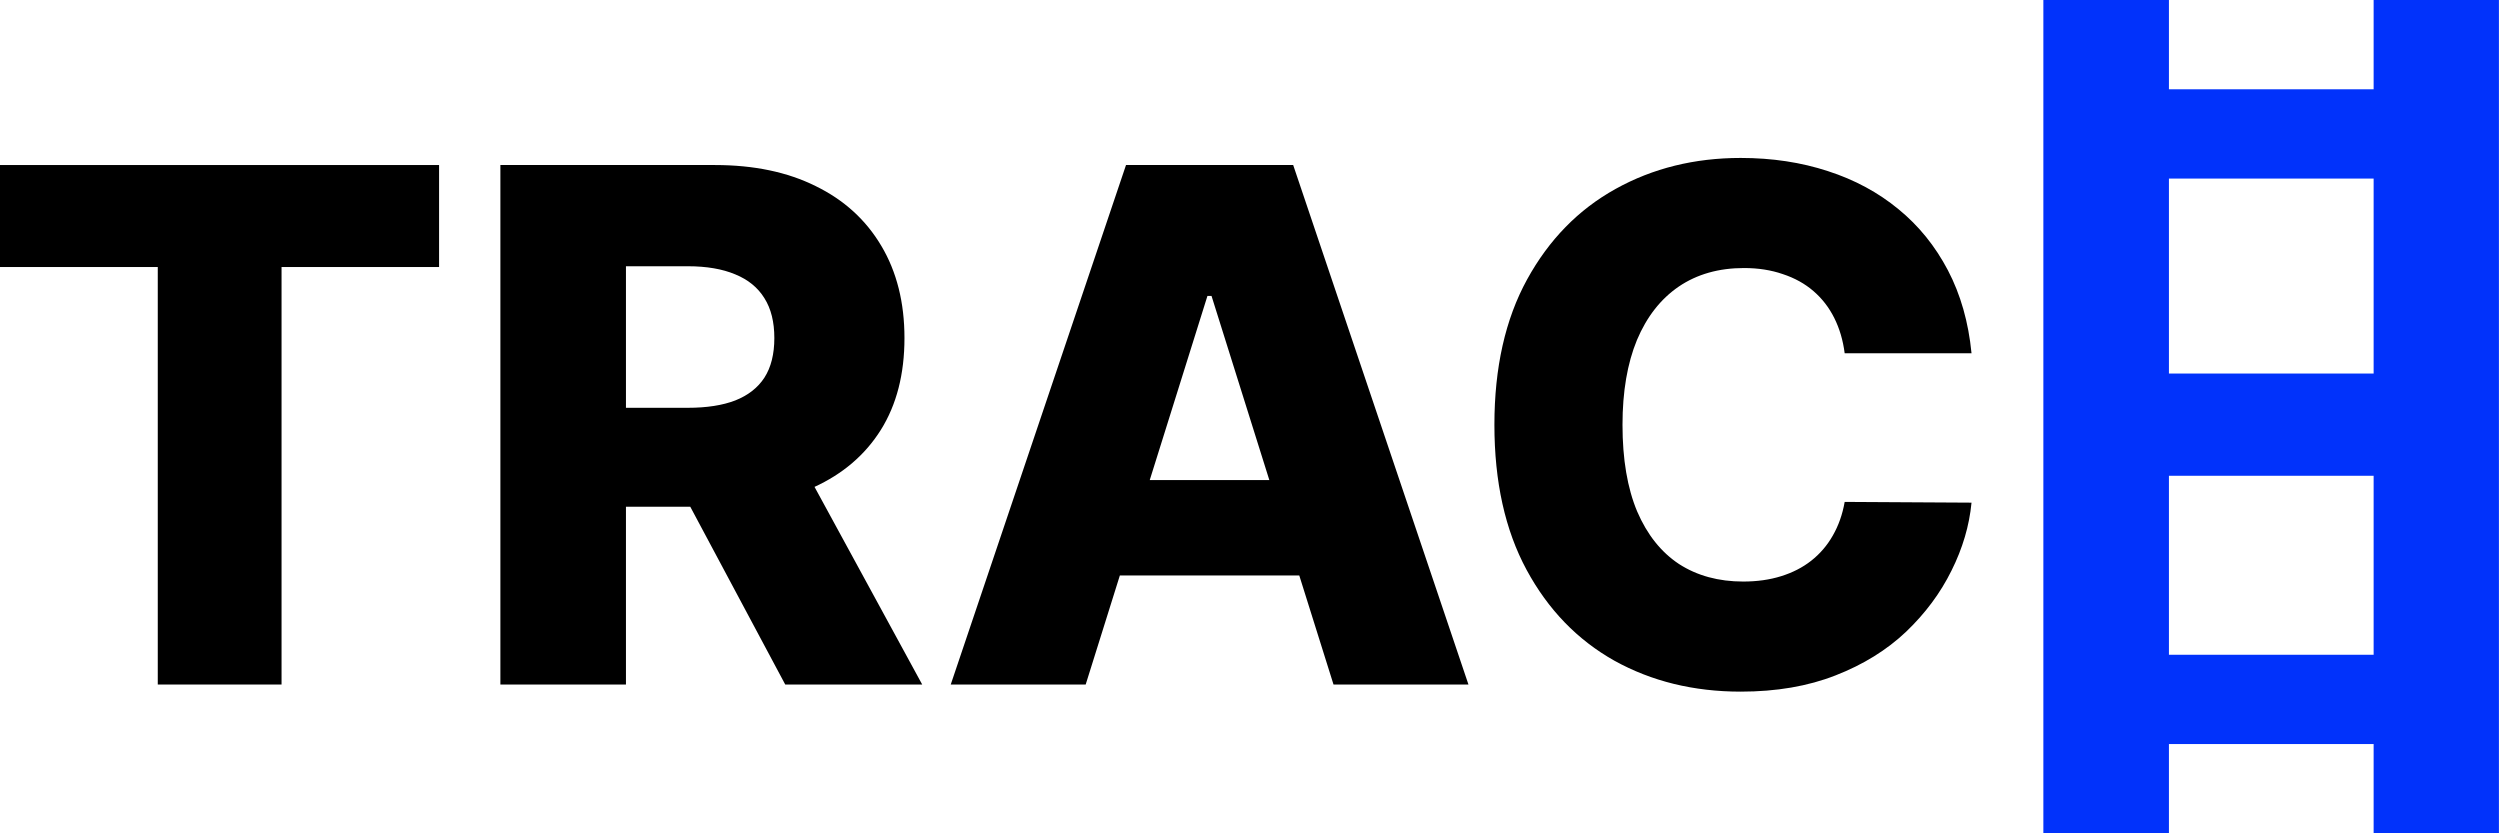 <svg width="84" height="28" viewBox="0 0 84 28" fill="none" xmlns="http://www.w3.org/2000/svg">
<path d="M0 8.972V5.545H14.753V8.972H9.46V23H5.301V8.972H0Z" fill="black"/>
<path d="M16.813 23V5.545H24.023C25.33 5.545 26.458 5.781 27.407 6.253C28.361 6.719 29.097 7.389 29.614 8.264C30.131 9.134 30.39 10.165 30.39 11.358C30.39 12.568 30.126 13.597 29.597 14.443C29.069 15.284 28.319 15.926 27.347 16.369C26.376 16.807 25.225 17.026 23.896 17.026H19.336V13.702H23.111C23.748 13.702 24.279 13.619 24.705 13.455C25.137 13.284 25.464 13.028 25.685 12.688C25.907 12.341 26.018 11.898 26.018 11.358C26.018 10.818 25.907 10.372 25.685 10.02C25.464 9.662 25.137 9.395 24.705 9.219C24.273 9.037 23.742 8.946 23.111 8.946H21.032V23H16.813ZM26.64 15.023L30.986 23H26.384L22.123 15.023H26.64Z" fill="black"/>
<path d="M36.479 23H31.945L37.834 5.545H43.451L49.34 23H44.806L40.707 9.943H40.57L36.479 23ZM35.874 16.131H45.352V19.335H35.874V16.131Z" fill="black"/>
<path d="M66.243 11.869H61.981C61.925 11.432 61.808 11.037 61.632 10.685C61.456 10.332 61.223 10.031 60.933 9.781C60.644 9.531 60.3 9.341 59.902 9.21C59.51 9.074 59.075 9.006 58.598 9.006C57.751 9.006 57.021 9.213 56.408 9.628C55.8 10.043 55.331 10.642 55.001 11.426C54.678 12.21 54.516 13.159 54.516 14.273C54.516 15.432 54.68 16.403 55.01 17.188C55.345 17.966 55.814 18.554 56.416 18.952C57.024 19.344 57.743 19.54 58.572 19.54C59.038 19.54 59.462 19.48 59.842 19.361C60.229 19.241 60.567 19.068 60.856 18.841C61.152 18.608 61.394 18.327 61.581 17.997C61.774 17.662 61.908 17.284 61.981 16.864L66.243 16.889C66.169 17.662 65.945 18.423 65.57 19.173C65.2 19.923 64.692 20.608 64.044 21.227C63.396 21.841 62.606 22.33 61.675 22.693C60.749 23.057 59.686 23.239 58.487 23.239C56.908 23.239 55.493 22.892 54.243 22.199C52.999 21.5 52.016 20.483 51.294 19.148C50.572 17.812 50.212 16.188 50.212 14.273C50.212 12.352 50.578 10.724 51.311 9.389C52.044 8.054 53.035 7.04 54.285 6.347C55.535 5.653 56.936 5.307 58.487 5.307C59.544 5.307 60.521 5.455 61.419 5.75C62.317 6.04 63.106 6.466 63.788 7.028C64.47 7.585 65.024 8.27 65.45 9.082C65.876 9.895 66.141 10.824 66.243 11.869Z" fill="black"/>
<path fill-rule="evenodd" clip-rule="evenodd" d="M68.657 28V0H72.876V3H79.754V0H83.964V28H79.754V25H72.876V28H68.657ZM72.876 22H79.754V15.986H72.876V22ZM72.876 12.551V6H79.754V12.551H72.876Z" fill="#0132FB"/>
</svg>
